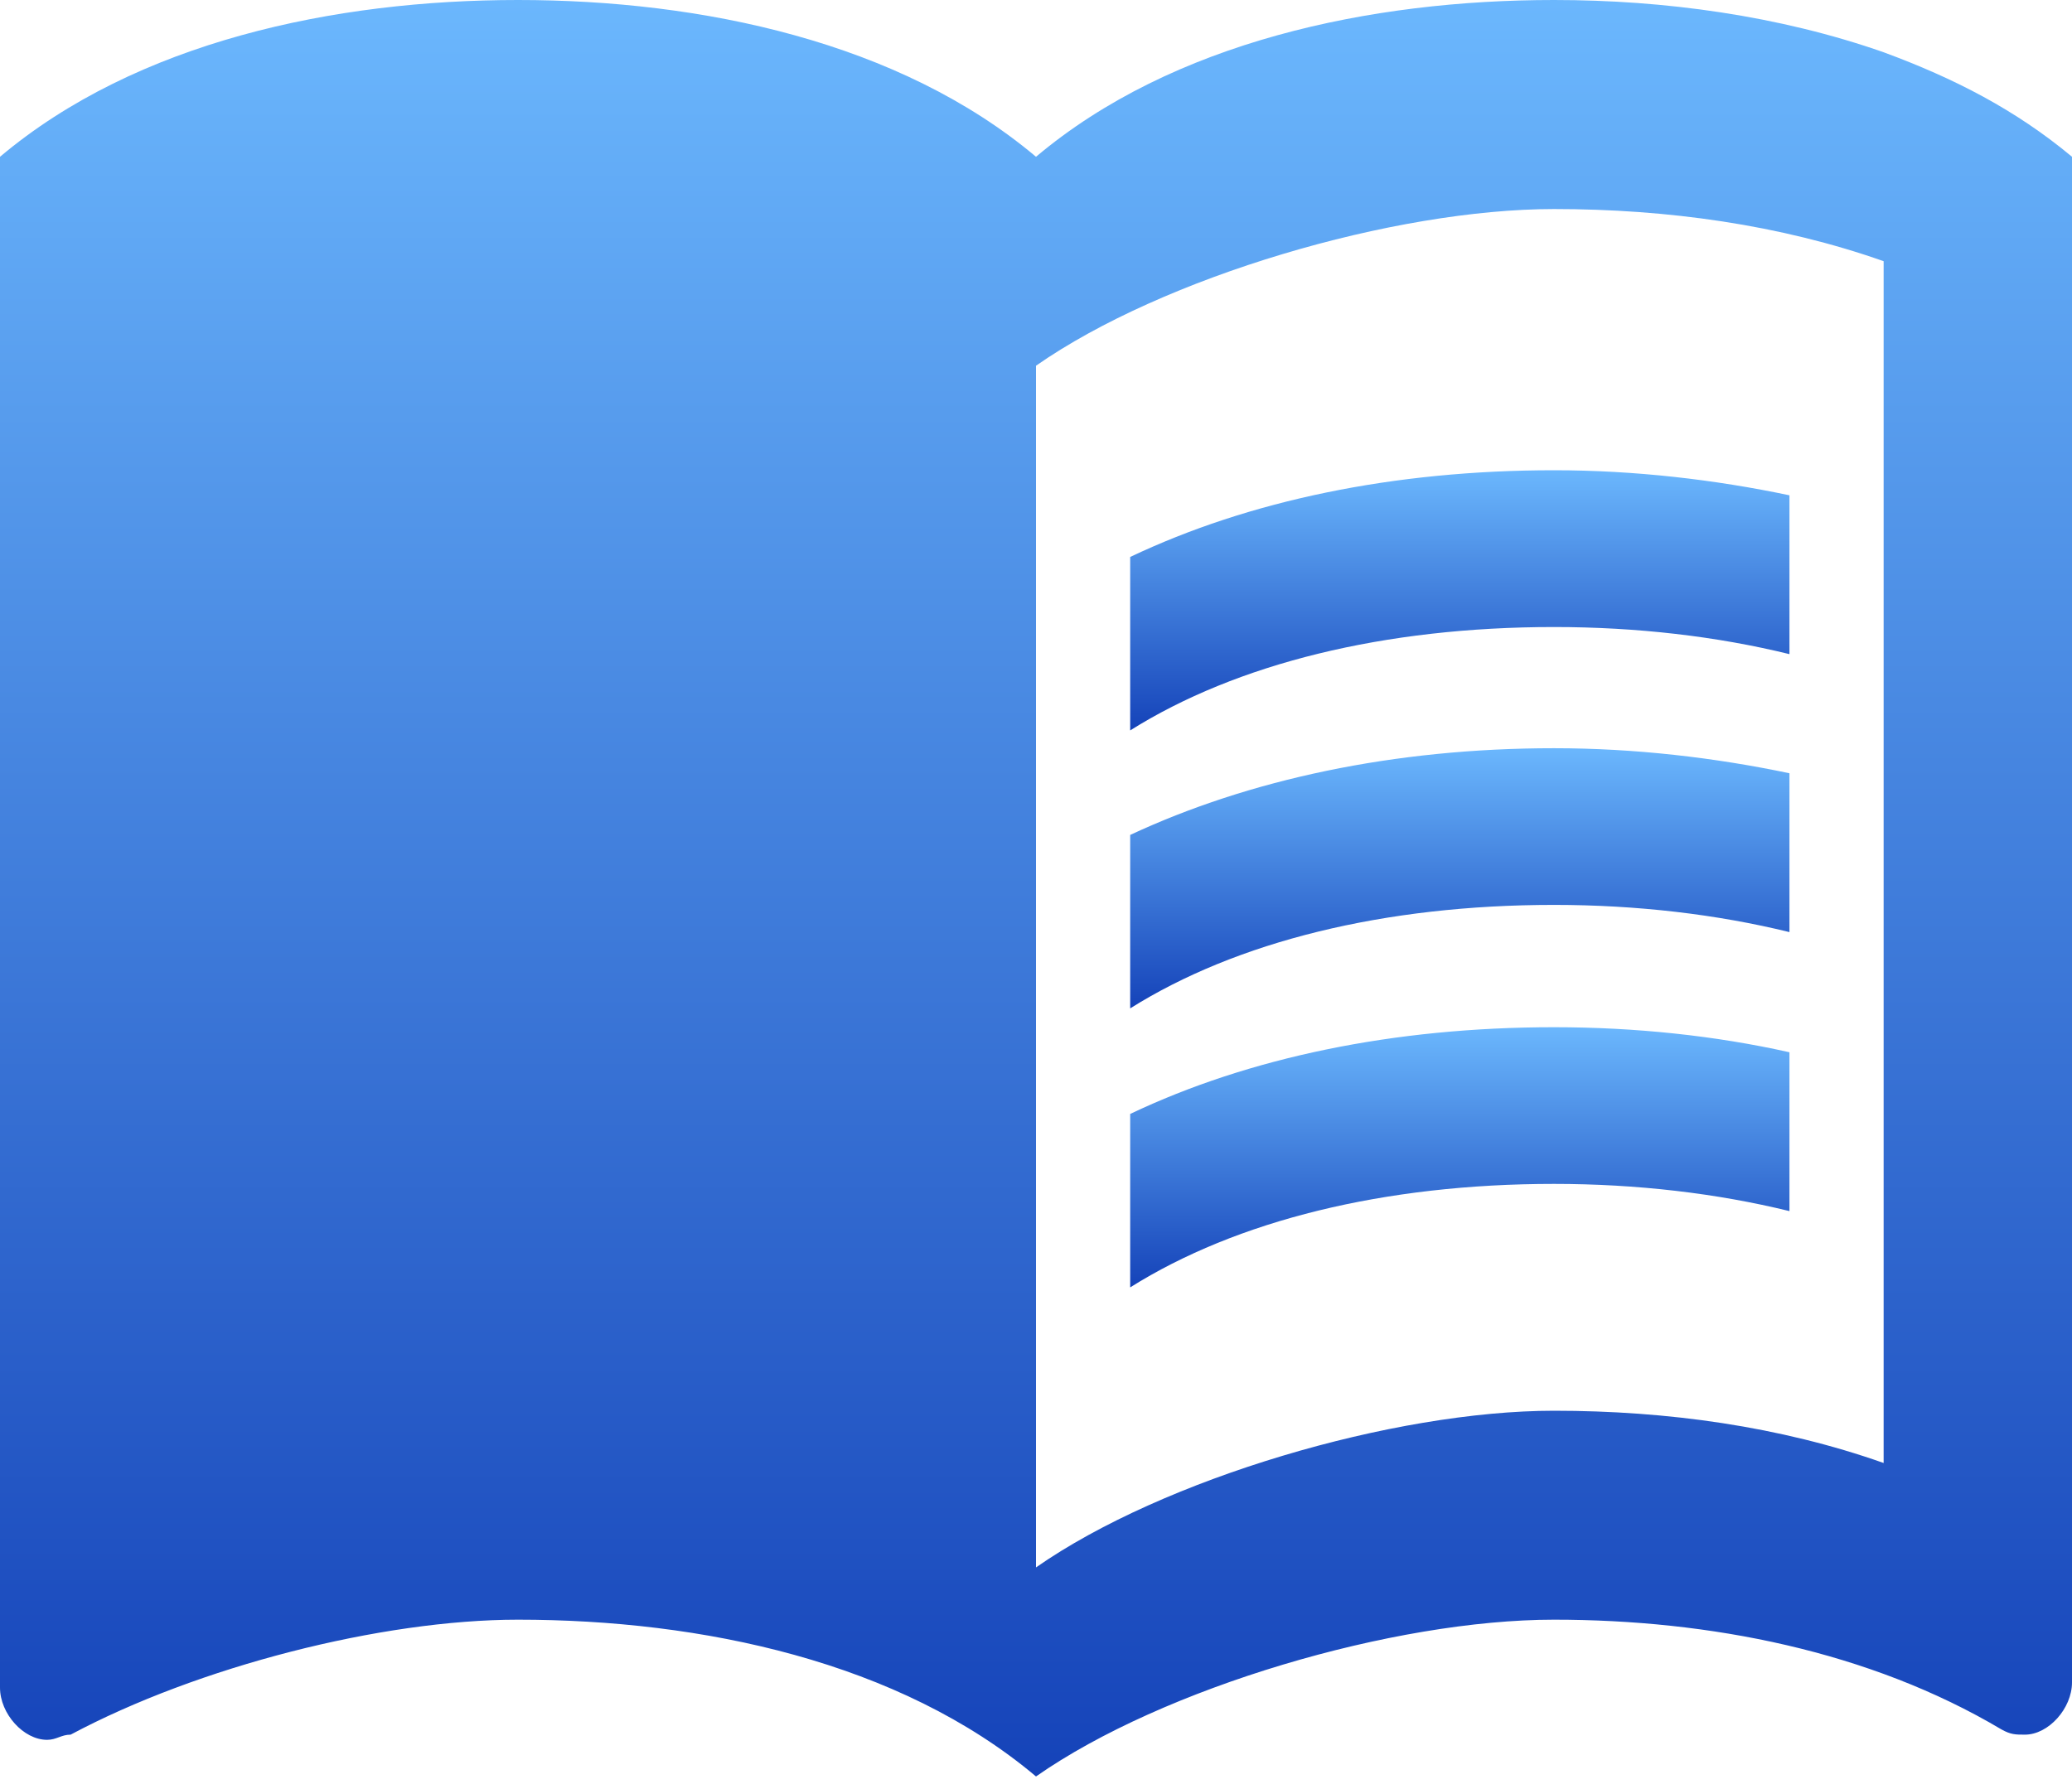 <svg width="22" height="19" viewBox="0 0 22 19" fill="none" xmlns="http://www.w3.org/2000/svg">
<path d="M20 0.555C18.89 0.166 17.67 0 16.5 0C14.55 0 12.45 0.444 11 1.665C9.55 0.444 7.45 0 5.5 0C3.55 0 1.45 0.444 0 1.665V17.922C0 18.2 0.25 18.477 0.5 18.477C0.6 18.477 0.65 18.422 0.75 18.422C2.1 17.701 4.05 17.201 5.5 17.201C7.45 17.201 9.55 17.645 11 18.866C12.35 17.922 14.8 17.201 16.5 17.201C18.15 17.201 19.85 17.534 21.25 18.366C21.35 18.422 21.4 18.422 21.5 18.422C21.75 18.422 22 18.144 22 17.867V1.665C21.4 1.165 20.75 0.832 20 0.555ZM20 15.537C18.9 15.148 17.7 14.982 16.5 14.982C14.8 14.982 12.35 15.703 11 16.646V3.884C12.35 2.941 14.8 2.22 16.5 2.22C17.7 2.22 18.9 2.386 20 2.774V15.537Z" fill="url(#paint0_linear_7_71)"/>
<path d="M16.5 6.659C17.38 6.659 18.23 6.758 19 6.947V5.26C18.21 5.094 17.36 4.994 16.5 4.994C14.8 4.994 13.26 5.316 12 5.915V7.757C13.13 7.047 14.7 6.659 16.5 6.659Z" fill="url(#paint1_linear_7_71)"/>
<path d="M12 8.867V10.709C13.13 9.999 14.7 9.61 16.5 9.61C17.38 9.61 18.23 9.71 19 9.899V8.212C18.21 8.046 17.36 7.946 16.5 7.946C14.8 7.946 13.26 8.279 12 8.867Z" fill="url(#paint2_linear_7_71)"/>
<path d="M16.5 10.909C14.8 10.909 13.26 11.231 12 11.83V13.672C13.13 12.962 14.7 12.573 16.5 12.573C17.38 12.573 18.23 12.673 19 12.862V11.175C18.21 10.998 17.36 10.909 16.5 10.909Z" fill="url(#paint3_linear_7_71)"/>
<defs>
<linearGradient id="paint0_linear_7_71" x1="11" y1="0" x2="11" y2="18.866" gradientUnits="userSpaceOnUse">
<stop stop-color="#6BB7FD"/>
<stop offset="1" stop-color="#1543B9"/>
</linearGradient>
<linearGradient id="paint1_linear_7_71" x1="15.5" y1="4.994" x2="15.5" y2="7.757" gradientUnits="userSpaceOnUse">
<stop stop-color="#6BB7FD"/>
<stop offset="1" stop-color="#1543B9"/>
</linearGradient>
<linearGradient id="paint2_linear_7_71" x1="15.5" y1="7.946" x2="15.5" y2="10.709" gradientUnits="userSpaceOnUse">
<stop stop-color="#6BB7FD"/>
<stop offset="1" stop-color="#1543B9"/>
</linearGradient>
<linearGradient id="paint3_linear_7_71" x1="15.5" y1="10.909" x2="15.5" y2="13.672" gradientUnits="userSpaceOnUse">
<stop stop-color="#6BB7FD"/>
<stop offset="1" stop-color="#1543B9"/>
</linearGradient>
</defs>
</svg>
